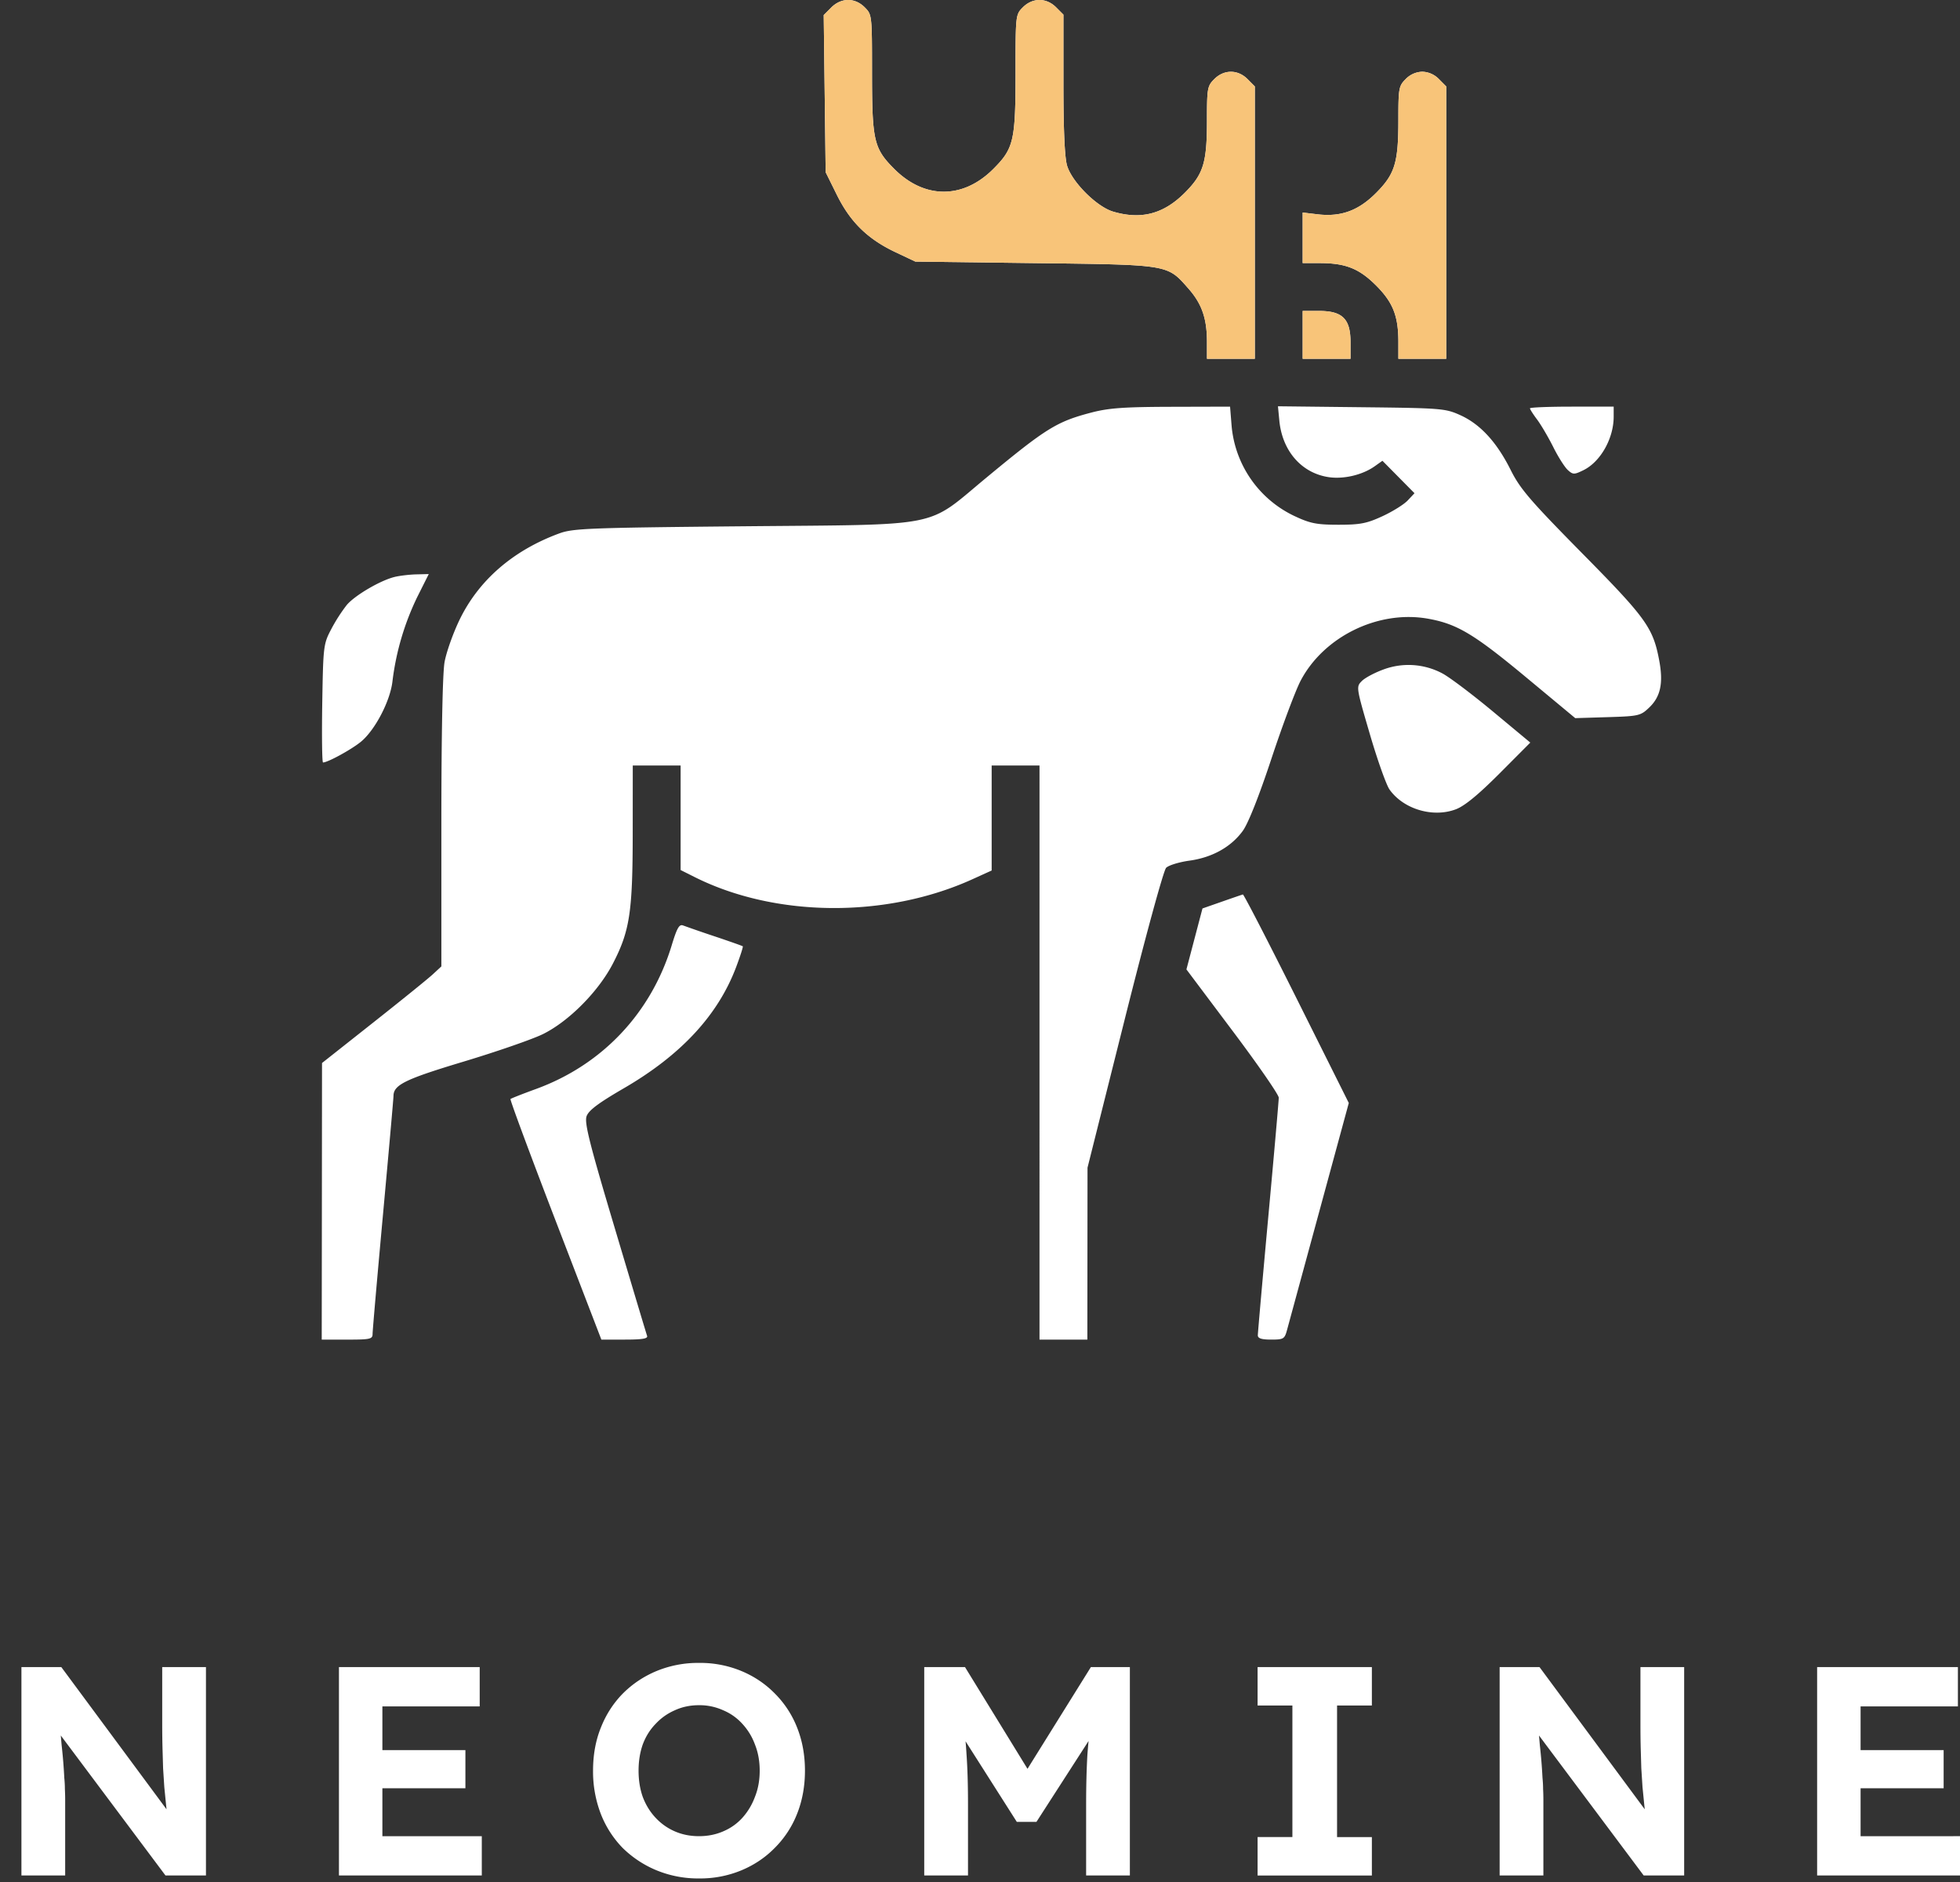 <svg width="75" height="72" fill="none" xmlns="http://www.w3.org/2000/svg"><rect width="100%" height="100%" fill="#333333" stroke="none"/><path d="M.82 71.75v-7.972h1.526l4.408 5.956h-.32c-.03-.235-.056-.463-.079-.683l-.068-.683-.046-.718-.023-.786c-.007-.28-.011-.584-.011-.91v-2.176h1.674v7.972H6.332l-4.498-6.013.432.011c.038.395.069.733.092 1.014a19.945 19.945 0 01.102 1.252c.015.152.023.297.023.433.007.137.011.281.011.433v2.87H.82zM12.97 71.75v-7.972h5.386v1.503h-3.724v4.966h3.804v1.503h-5.467zm.796-3.337v-1.458h4.043v1.458h-4.043zM26.747 71.864a4.175 4.175 0 01-1.617-.308 4.065 4.065 0 01-1.299-.854 3.884 3.884 0 01-.842-1.31 4.526 4.526 0 01-.296-1.65c0-.6.098-1.147.296-1.64.197-.502.478-.939.842-1.31.373-.373.805-.661 1.299-.866a4.175 4.175 0 011.617-.308 4.12 4.12 0 011.617.308c.494.205.923.493 1.287.865a3.8 3.8 0 01.854 1.31c.198.501.297 1.048.297 1.64 0 .592-.1 1.14-.297 1.64a3.8 3.8 0 01-.854 1.31c-.364.372-.793.66-1.287.865a4.12 4.12 0 01-1.617.308zm0-1.617c.334 0 .642-.061.923-.183.288-.121.535-.296.74-.523a2.48 2.48 0 00.478-.798c.122-.303.182-.637.182-1.002 0-.364-.06-.698-.182-1.002a2.35 2.35 0 00-.478-.786 2.057 2.057 0 00-.74-.524 2.184 2.184 0 00-.923-.193c-.334 0-.642.064-.922.193-.281.122-.528.296-.74.524-.213.22-.377.482-.49.786-.107.304-.16.638-.16 1.002 0 .365.053.699.16 1.002.114.304.277.57.49.798.212.227.459.402.74.523.28.122.588.183.922.183zM35.366 71.75v-7.972h1.56l2.904 4.726-1.025-.011 2.938-4.715h1.492v7.972h-1.674v-2.733c0-.684.016-1.299.046-1.845.038-.547.099-1.09.182-1.629l.205.535L39.66 69.7h-.751l-2.29-3.599.194-.558c.084.509.14 1.033.171 1.572.038.531.057 1.165.057 1.902v2.733h-1.674zM48.122 71.75v-1.47h1.332v-5.033h-1.332v-1.47h4.373v1.47h-1.332v5.034h1.332v1.47h-4.373zM57.384 71.75v-7.972h1.526l4.408 5.956h-.32c-.03-.235-.056-.463-.079-.683l-.068-.683-.046-.718-.023-.786c-.007-.28-.01-.584-.01-.91v-2.176h1.673v7.972h-1.549l-4.498-6.013.432.011c.038.395.069.733.092 1.014a19.938 19.938 0 01.102 1.252c.015.152.023.297.023.433.008.137.011.281.011.433v2.87h-1.674zM69.533 71.75v-7.972h5.387v1.503h-3.724v4.966H75v1.503h-5.467zm.797-3.337v-1.458h4.044v1.458H70.33z" fill="#fff"/><path fill-rule="evenodd" clip-rule="evenodd" d="M31.81.287l-.29.29.037 3.006.037 3.006.428.864c.514 1.04 1.177 1.69 2.24 2.193l.765.362 4.578.058c5.17.064 5.053.045 5.876.98.508.577.704 1.143.704 2.036v.644h1.831V3.306l-.28-.281c-.372-.372-.898-.372-1.27 0-.265.264-.281.354-.281 1.56 0 1.643-.131 2.073-.854 2.796-.81.808-1.665 1.032-2.738.715-.628-.186-1.576-1.133-1.762-1.762-.092-.31-.139-1.375-.139-3.122V.56l-.281-.281c-.372-.372-.898-.372-1.27 0-.278.279-.28.298-.28 2.475 0 2.632-.067 2.925-.854 3.712-1.158 1.157-2.627 1.157-3.785 0-.787-.787-.854-1.08-.854-3.712 0-2.177-.002-2.196-.281-2.475-.375-.375-.897-.372-1.278.008zm21.98 2.738c-.265.264-.281.354-.281 1.56 0 1.642-.131 2.072-.854 2.798-.675.677-1.345.922-2.238.816l-.57-.068v1.934h.645c.993 0 1.514.206 2.163.855.648.648.854 1.169.854 2.162v.644h1.831V3.306l-.28-.281a.922.922 0 00-.636-.281.922.922 0 00-.634.28zm-3.943 9.786v.915h1.831v-.634c0-.888-.308-1.196-1.196-1.196h-.635v.915zm-8.088 2.973c-1.328.348-1.728.597-4.032 2.504-2.327 1.926-1.555 1.773-9.28 1.846-5.887.056-6.517.08-7.038.27-1.776.65-3.1 1.798-3.833 3.326-.243.507-.498 1.227-.565 1.6-.075.42-.122 2.77-.122 6.16v5.482l-.329.304c-.18.167-1.208.998-2.283 1.847l-1.955 1.545-.005 5.291-.006 5.291h.973c.885 0 .973-.02.973-.22 0-.122.18-2.185.4-4.585.22-2.4.4-4.43.4-4.514 0-.427.442-.643 2.69-1.319 1.259-.379 2.618-.85 3.02-1.046.994-.487 2.128-1.628 2.685-2.701.646-1.247.757-1.971.759-4.977l.002-2.603h1.831v4l.543.272c3.088 1.545 7.318 1.578 10.619.082l.74-.336v-4.018h1.831V51.25h1.831l.003-3.289.003-3.289 1.417-5.648c.81-3.229 1.492-5.724 1.592-5.825.097-.096.497-.219.89-.273.87-.119 1.597-.524 2.043-1.14.207-.285.62-1.325 1.097-2.766.42-1.27.922-2.608 1.114-2.974.89-1.698 2.98-2.715 4.878-2.376 1.115.2 1.759.585 3.796 2.279l1.836 1.525 1.244-.038c1.194-.037 1.257-.052 1.592-.373.427-.41.538-.928.38-1.78-.236-1.267-.494-1.627-2.955-4.12-1.995-2.023-2.37-2.461-2.732-3.184-.53-1.061-1.162-1.75-1.925-2.095-.576-.26-.719-.271-3.79-.305l-3.19-.036.053.55c.112 1.16.85 2.006 1.887 2.161.574.086 1.294-.084 1.762-.416l.296-.21.613.62.614.621-.26.277c-.144.153-.578.424-.967.603-.6.277-.852.326-1.679.326-.826 0-1.076-.048-1.66-.32a4.225 4.225 0 01-2.433-3.473l-.058-.725-2.244.006c-1.815.005-2.402.047-3.066.221zm16.785-.162c0 .035.123.228.274.429.15.2.428.673.617 1.05.188.378.44.774.557.88.199.18.244.18.593.01.655-.317 1.163-1.213 1.163-2.05v-.384h-1.602c-.88 0-1.602.029-1.602.065zM15.108 22.07c-.545.13-1.527.704-1.84 1.076a6.395 6.395 0 00-.591.92c-.3.569-.31.646-.346 2.844-.02 1.243-.007 2.26.03 2.26.182 0 1.091-.498 1.45-.793.544-.449 1.126-1.567 1.208-2.322a10.2 10.2 0 01.943-3.206l.445-.887-.474.012c-.261.006-.632.05-.825.096zm37.846 3.537c-.337.12-.715.32-.84.444-.225.225-.223.233.303 2.032.29.993.63 1.949.755 2.124.535.752 1.665 1.087 2.54.753.335-.128.86-.56 1.667-1.369l1.178-1.182-1.435-1.193c-.79-.656-1.657-1.31-1.927-1.452a2.754 2.754 0 00-2.242-.157zm-6.197 8.888l-.744.26-.307 1.166-.307 1.166 1.766 2.352c.972 1.293 1.767 2.443 1.767 2.554 0 .111-.18 2.166-.401 4.566-.22 2.4-.4 4.436-.4 4.526 0 .118.143.164.509.164.478 0 .516-.023.61-.372l1.232-4.526 1.13-4.154-1.997-3.997c-1.099-2.198-2.023-3.99-2.056-3.98-.032.008-.393.132-.802.275zm-21.054 1.67c-.787 2.591-2.656 4.57-5.189 5.495-.514.187-.955.361-.98.386-.025.025.747 2.106 1.715 4.624l1.762 4.579h.9c.669 0 .886-.036.85-.143-.028-.079-.584-1.932-1.236-4.119-.97-3.246-1.167-4.032-1.08-4.282.08-.226.452-.505 1.425-1.07 2.191-1.272 3.607-2.8 4.3-4.642.157-.418.271-.773.253-.79-.018-.017-.497-.186-1.063-.376a52.462 52.462 0 01-1.217-.42c-.151-.06-.235.085-.44.758z" fill="#fff"/><path fill-rule="evenodd" clip-rule="evenodd" d="M31.81.287l-.29.29.037 3.006.037 3.006.428.864c.514 1.04 1.177 1.69 2.24 2.193l.765.362 4.578.058c5.17.064 5.053.045 5.876.98.508.577.704 1.143.704 2.036v.644h1.831V3.306l-.28-.281c-.372-.372-.898-.372-1.27 0-.265.264-.281.354-.281 1.56 0 1.643-.131 2.073-.854 2.796-.81.808-1.665 1.032-2.738.715-.628-.186-1.576-1.133-1.762-1.762-.092-.31-.139-1.375-.139-3.122V.56l-.281-.281c-.372-.372-.898-.372-1.27 0-.278.279-.28.298-.28 2.475 0 2.632-.067 2.925-.854 3.712-1.158 1.157-2.627 1.157-3.785 0-.787-.787-.854-1.08-.854-3.712 0-2.177-.002-2.196-.281-2.475-.375-.375-.897-.372-1.278.008zm21.98 2.738c-.265.264-.281.354-.281 1.56 0 1.642-.131 2.072-.854 2.798-.675.677-1.345.922-2.238.816l-.57-.068v1.934h.645c.993 0 1.514.206 2.163.855.648.648.854 1.169.854 2.162v.644h1.831V3.306l-.28-.281a.922.922 0 00-.636-.281.922.922 0 00-.634.28zm-3.943 9.786v.915h1.831v-.634c0-.888-.308-1.196-1.196-1.196h-.635v.915z" fill="#F8C479"/></svg>